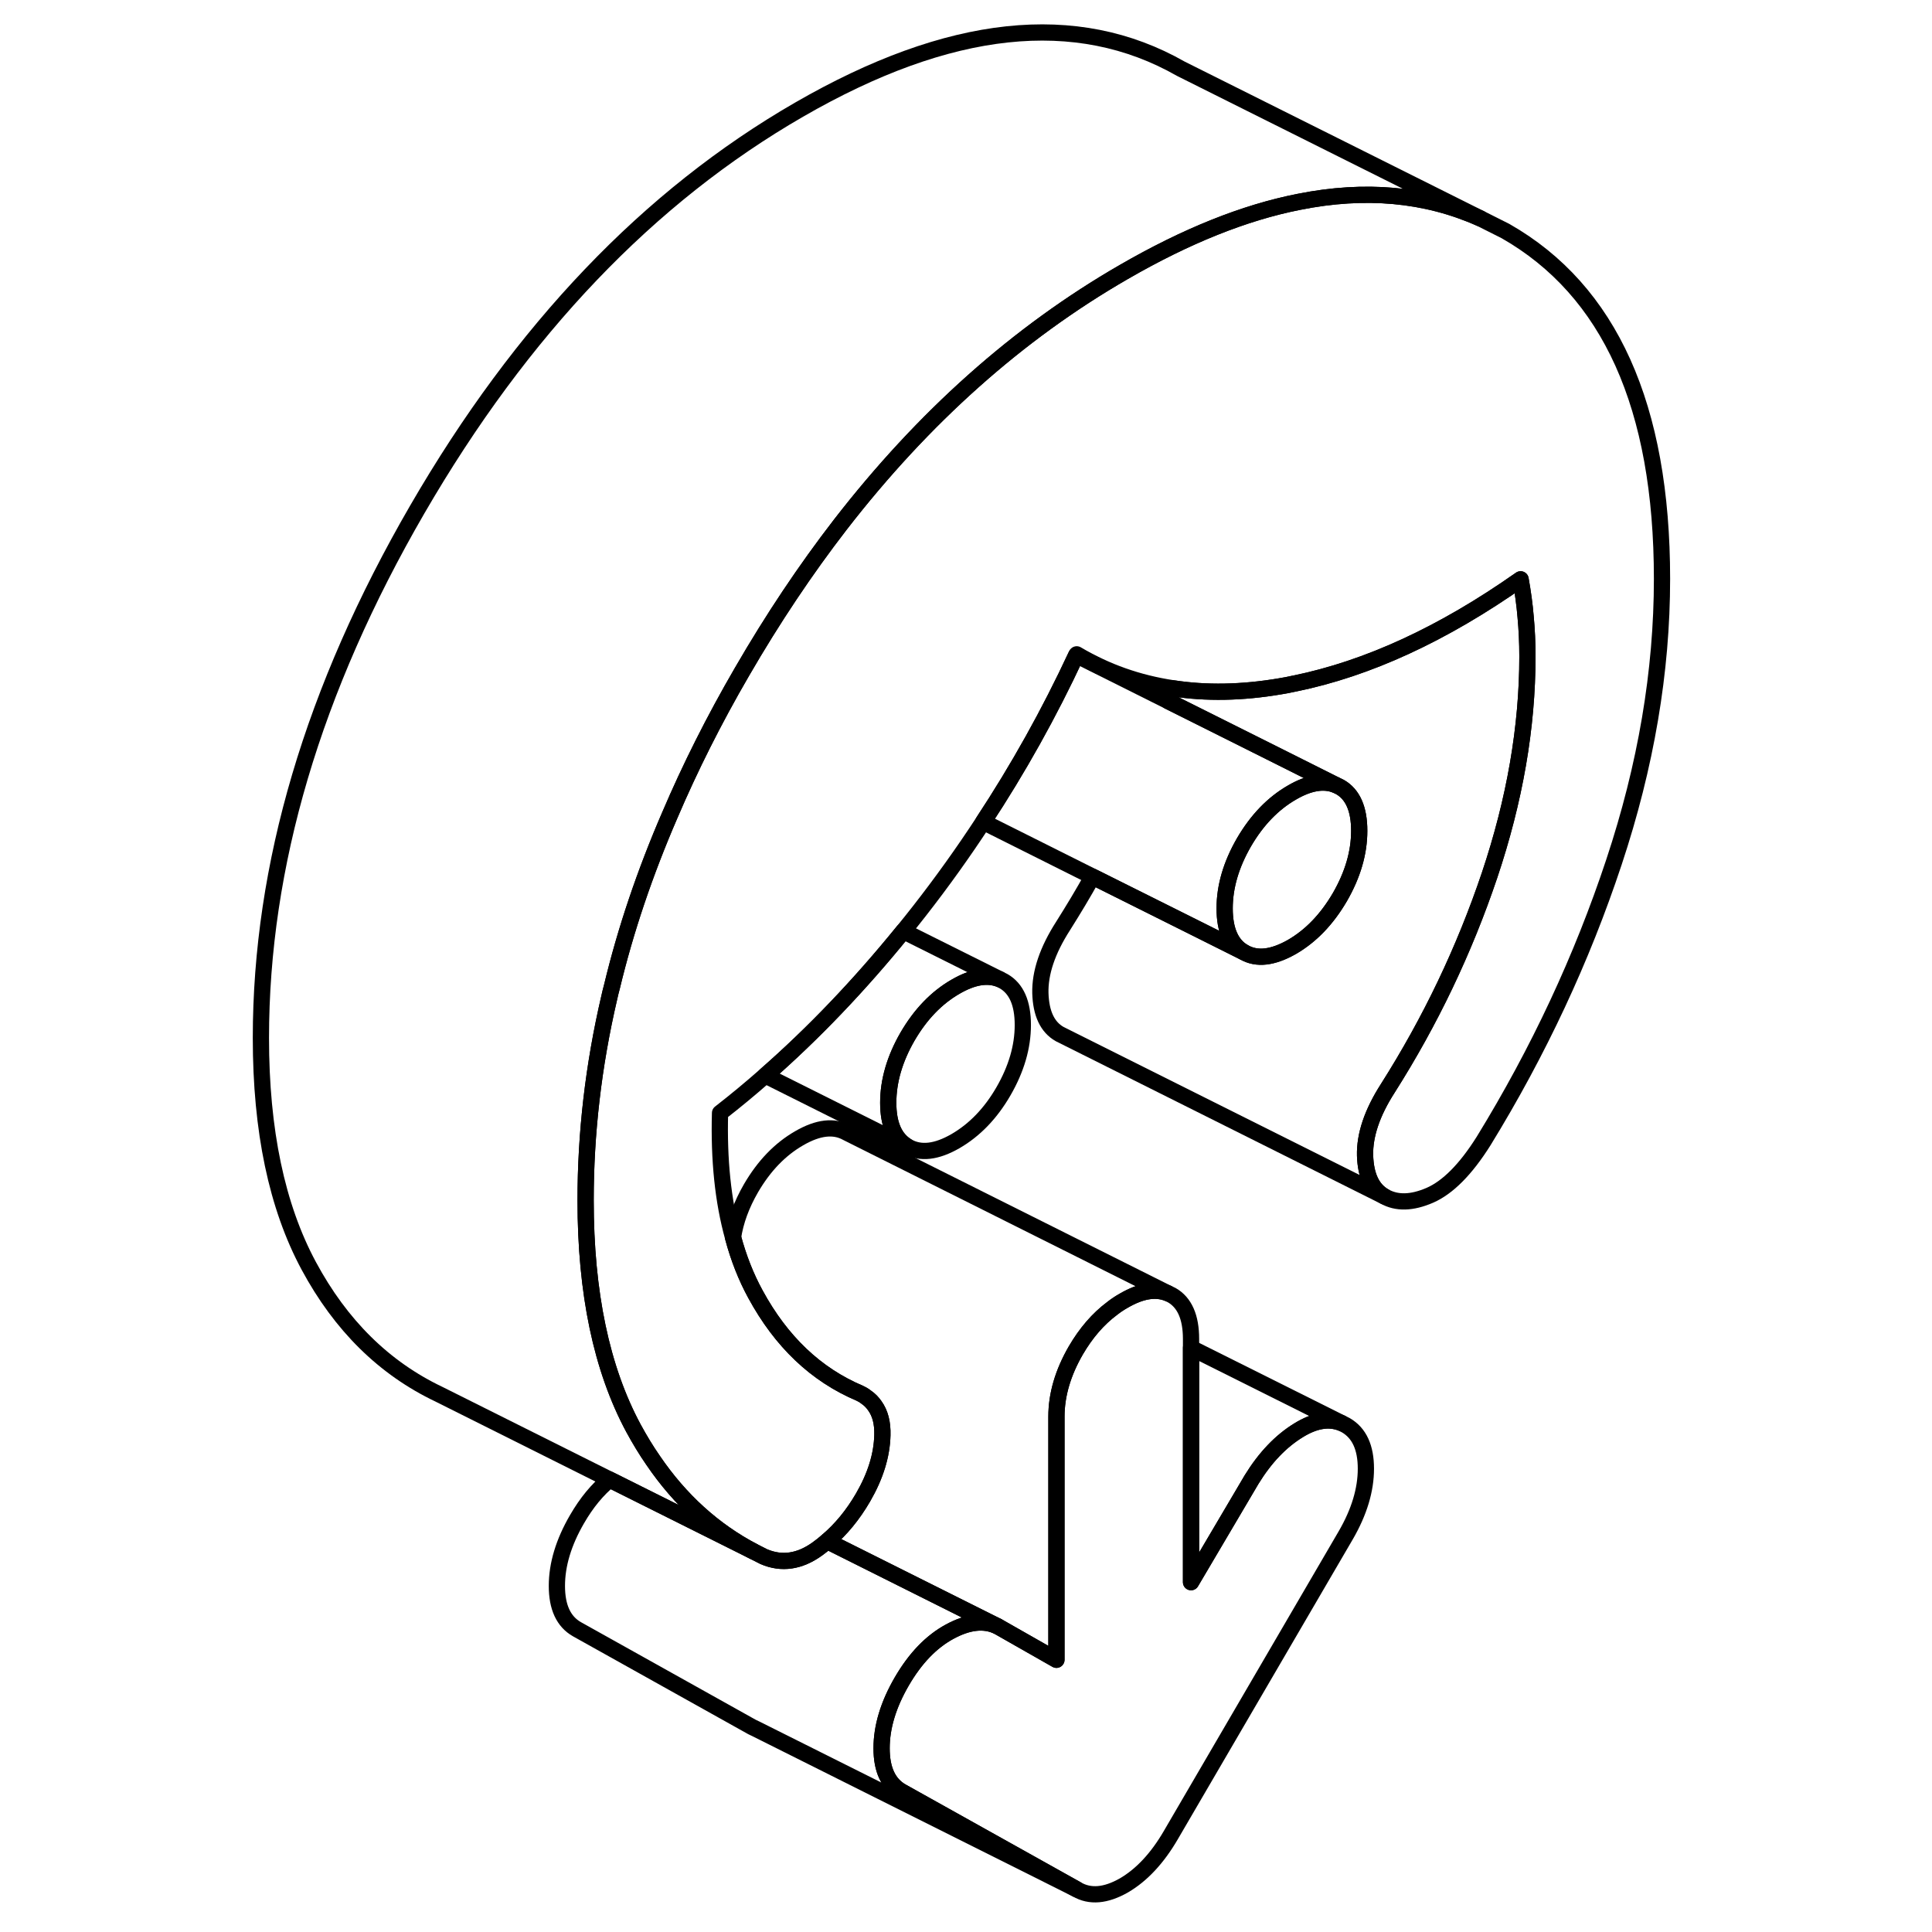 <svg width="24" height="24" viewBox="0 0 91 119" fill="none" xmlns="http://www.w3.org/2000/svg" stroke-width="1px" stroke-linecap="round" stroke-linejoin="round">
    <path d="M49 63.133C49 64.483 48.6 65.843 47.81 67.213C47.02 68.583 46.03 69.603 44.86 70.283C43.68 70.963 42.7 71.073 41.9 70.623C41.11 70.163 40.71 69.263 40.71 67.923C40.71 66.583 41.11 65.213 41.9 63.843C42.7 62.473 43.68 61.453 44.86 60.773C45.91 60.163 46.82 60.013 47.57 60.313L47.81 60.433C48.6 60.883 49 61.783 49 63.133Z" stroke="currentColor" stroke-linejoin="round"/>
    <path d="M69.721 51.173C69.721 52.523 69.321 53.883 68.531 55.253C67.731 56.623 66.751 57.643 65.581 58.323C64.401 58.993 63.421 59.113 62.621 58.653C61.831 58.203 61.431 57.303 61.431 55.953C61.431 54.603 61.831 53.253 62.621 51.883C63.421 50.513 64.401 49.493 65.581 48.813C66.631 48.203 67.531 48.053 68.281 48.353L68.531 48.473C69.321 48.923 69.721 49.823 69.721 51.173Z" stroke="currentColor" stroke-linejoin="round"/>
    <path d="M88.37 35.653C88.37 41.363 87.38 47.173 85.41 53.103C83.44 59.043 80.77 64.763 77.38 70.283C76.28 72.033 75.17 73.143 74.07 73.623C72.96 74.103 72.03 74.123 71.27 73.693C70.51 73.263 70.12 72.423 70.08 71.173C70.05 69.923 70.51 68.543 71.48 67.033C74.1 62.903 76.19 58.533 77.75 53.903C79.3 49.283 80.08 44.793 80.08 40.433C80.08 39.563 80.04 38.753 79.97 38.003C79.91 37.253 79.8 36.473 79.66 35.683C74.87 39.053 70.24 41.183 65.74 42.103H65.73C65.44 42.173 65.14 42.223 64.85 42.273C62.5 42.673 60.29 42.713 58.23 42.393C56.11 42.073 54.14 41.383 52.32 40.303C52.31 40.323 52.3 40.333 52.29 40.353C50.63 43.923 48.72 47.343 46.56 50.623C45.33 52.503 44.02 54.333 42.63 56.113C42.3 56.533 41.97 56.953 41.64 57.353C38.93 60.693 36.1 63.653 33.14 66.243C32.22 67.053 31.29 67.823 30.35 68.553C30.27 71.433 30.53 73.983 31.15 76.213C31.49 77.483 31.95 78.653 32.53 79.713C34.12 82.643 36.26 84.673 38.95 85.813C39.1 85.883 39.24 85.963 39.36 86.063C39.57 86.203 39.74 86.383 39.88 86.583C40.22 87.053 40.37 87.653 40.35 88.393C40.32 89.643 39.92 90.923 39.16 92.233C38.54 93.303 37.8 94.203 36.95 94.923C36.76 95.093 36.56 95.243 36.36 95.393C35.26 96.193 34.15 96.353 33.05 95.883L32.42 95.563C29.96 94.273 27.89 92.393 26.23 89.953C25.8 89.333 25.4 88.673 25.02 87.973C23.05 84.313 22.07 79.633 22.07 73.933C22.07 69.803 22.55 65.633 23.53 61.433C23.58 61.213 23.63 60.993 23.69 60.783C24.53 57.283 25.72 53.763 27.25 50.223C28.5 47.293 29.98 44.343 31.7 41.383C33.6 38.103 35.62 35.083 37.76 32.313C42.88 25.703 48.7 20.513 55.22 16.753C59.06 14.533 62.65 13.093 66 12.433C70.09 11.613 73.82 11.953 77.18 13.453L78.73 14.233C85.15 17.893 88.37 25.033 88.37 35.653Z" stroke="currentColor" stroke-linejoin="round"/>
    <path d="M70.131 90.463C70.131 91.763 69.721 93.133 68.891 94.563L58.121 113.023C57.291 114.453 56.321 115.493 55.221 116.133C54.111 116.763 53.141 116.853 52.321 116.373L41.541 110.353C40.711 109.883 40.301 108.993 40.301 107.683C40.301 106.373 40.711 105.003 41.541 103.573C42.371 102.143 43.351 101.123 44.491 100.503C45.631 99.883 46.621 99.773 47.451 100.173L51.071 102.233V87.253C51.071 85.913 51.471 84.553 52.261 83.183C52.891 82.103 53.631 81.243 54.501 80.593C54.731 80.413 54.971 80.253 55.221 80.113C56.271 79.503 57.171 79.353 57.921 79.653L58.171 79.773C58.961 80.223 59.361 81.123 59.361 82.473V97.453L63.091 91.133C63.921 89.783 64.881 88.773 65.991 88.093C66.981 87.483 67.861 87.343 68.631 87.653L68.891 87.783C69.721 88.263 70.131 89.153 70.131 90.463Z" stroke="currentColor" stroke-linejoin="round"/>
    <path d="M80.081 40.433C80.081 44.793 79.3 49.283 77.751 53.903C76.191 58.533 74.1 62.903 71.48 67.033C70.51 68.543 70.05 69.923 70.081 71.173C70.121 72.423 70.51 73.263 71.27 73.693L51.27 63.693C50.511 63.263 50.12 62.423 50.081 61.173C50.05 59.923 50.51 58.543 51.48 57.033C52.11 56.033 52.72 55.023 53.29 53.993L59.3 56.993L62.62 58.653C63.42 59.113 64.4 58.993 65.581 58.323C66.751 57.643 67.731 56.623 68.531 55.253C69.32 53.883 69.72 52.523 69.72 51.173C69.72 49.823 69.32 48.923 68.531 48.473L68.281 48.353L64.251 46.333L57.97 43.193C58.07 42.923 58.15 42.663 58.23 42.393C60.29 42.713 62.5 42.673 64.85 42.273C65.14 42.223 65.44 42.173 65.73 42.103H65.74C70.24 41.183 74.87 39.053 79.66 35.683C79.8 36.473 79.91 37.253 79.97 38.003C80.04 38.753 80.081 39.563 80.081 40.433Z" stroke="currentColor" stroke-linejoin="round"/>
    <path d="M52.321 116.373L32.591 106.503L32.321 106.373L21.541 100.353C20.711 99.883 20.301 98.993 20.301 97.683C20.301 96.373 20.711 95.003 21.541 93.573C22.131 92.553 22.801 91.743 23.551 91.133L32.421 95.563L33.051 95.883C34.151 96.353 35.261 96.193 36.361 95.393C36.561 95.243 36.761 95.093 36.951 94.923L41.511 97.203L47.451 100.173C46.621 99.773 45.631 99.883 44.491 100.503C43.351 101.123 42.371 102.143 41.541 103.573C40.711 105.003 40.301 106.373 40.301 107.683C40.301 108.993 40.711 109.883 41.541 110.353L52.321 116.373Z" stroke="currentColor" stroke-linejoin="round"/>
    <path d="M77.18 13.453C73.82 11.953 70.09 11.613 66 12.433C62.65 13.093 59.06 14.533 55.22 16.753C48.7 20.513 42.88 25.703 37.76 32.313C35.62 35.083 33.6 38.103 31.7 41.383C29.98 44.343 28.5 47.293 27.25 50.223C25.72 53.763 24.53 57.283 23.69 60.783C23.63 60.993 23.58 61.213 23.53 61.433C22.55 65.633 22.07 69.803 22.07 73.933C22.07 79.633 23.05 84.313 25.02 87.973C25.4 88.673 25.8 89.333 26.23 89.953C27.89 92.393 29.96 94.273 32.42 95.563L23.55 91.133L13.05 85.883C9.66 84.273 6.99 81.633 5.02 77.973C3.05 74.313 2.07 69.633 2.07 63.933C2.07 53.313 5.28 42.463 11.7 31.383C18.12 20.303 25.96 12.093 35.22 6.753C44.47 1.413 52.31 0.573 58.73 4.233L77.18 13.453Z" stroke="currentColor" stroke-linejoin="round"/>
    <path d="M57.92 79.653C57.17 79.353 56.27 79.502 55.22 80.112C54.97 80.252 54.73 80.412 54.5 80.593C53.63 81.243 52.89 82.103 52.26 83.183C51.47 84.552 51.07 85.912 51.07 87.252V102.233L47.45 100.173L41.51 97.203L36.95 94.922C37.8 94.203 38.54 93.302 39.16 92.233C39.92 90.922 40.32 89.642 40.35 88.392C40.37 87.653 40.22 87.052 39.88 86.582C39.74 86.382 39.57 86.203 39.36 86.062C39.24 85.963 39.1 85.882 38.95 85.812C36.26 84.672 34.12 82.642 32.53 79.713C31.95 78.653 31.49 77.483 31.15 76.213C31.3 75.213 31.67 74.203 32.26 73.183C33.06 71.812 34.04 70.793 35.22 70.112C36.39 69.433 37.37 69.323 38.17 69.772L57.92 79.653Z" stroke="currentColor" stroke-linejoin="round"/>
    <path d="M68.63 87.653C67.86 87.343 66.98 87.483 65.99 88.093C64.88 88.772 63.92 89.782 63.09 91.132L59.36 97.453V83.022L68.63 87.653Z" stroke="currentColor" stroke-linejoin="round"/>
    <path d="M68.281 48.352C67.531 48.053 66.631 48.203 65.581 48.812C64.401 49.492 63.42 50.513 62.62 51.883C61.831 53.252 61.431 54.612 61.431 55.953C61.431 57.292 61.831 58.203 62.62 58.653L59.3 56.992L53.291 53.992L46.56 50.623C48.721 47.343 50.63 43.922 52.291 40.352L57.971 43.193L64.251 46.333L68.281 48.352Z" stroke="currentColor" stroke-linejoin="round"/>
    <path d="M47.571 60.312C46.821 60.013 45.911 60.163 44.861 60.773C43.681 61.453 42.701 62.472 41.901 63.843C41.111 65.213 40.711 66.573 40.711 67.922C40.711 69.272 41.111 70.162 41.901 70.623L33.141 66.243C36.101 63.653 38.931 60.693 41.641 57.352L47.571 60.312Z" stroke="currentColor" stroke-linejoin="round"/>
</svg>